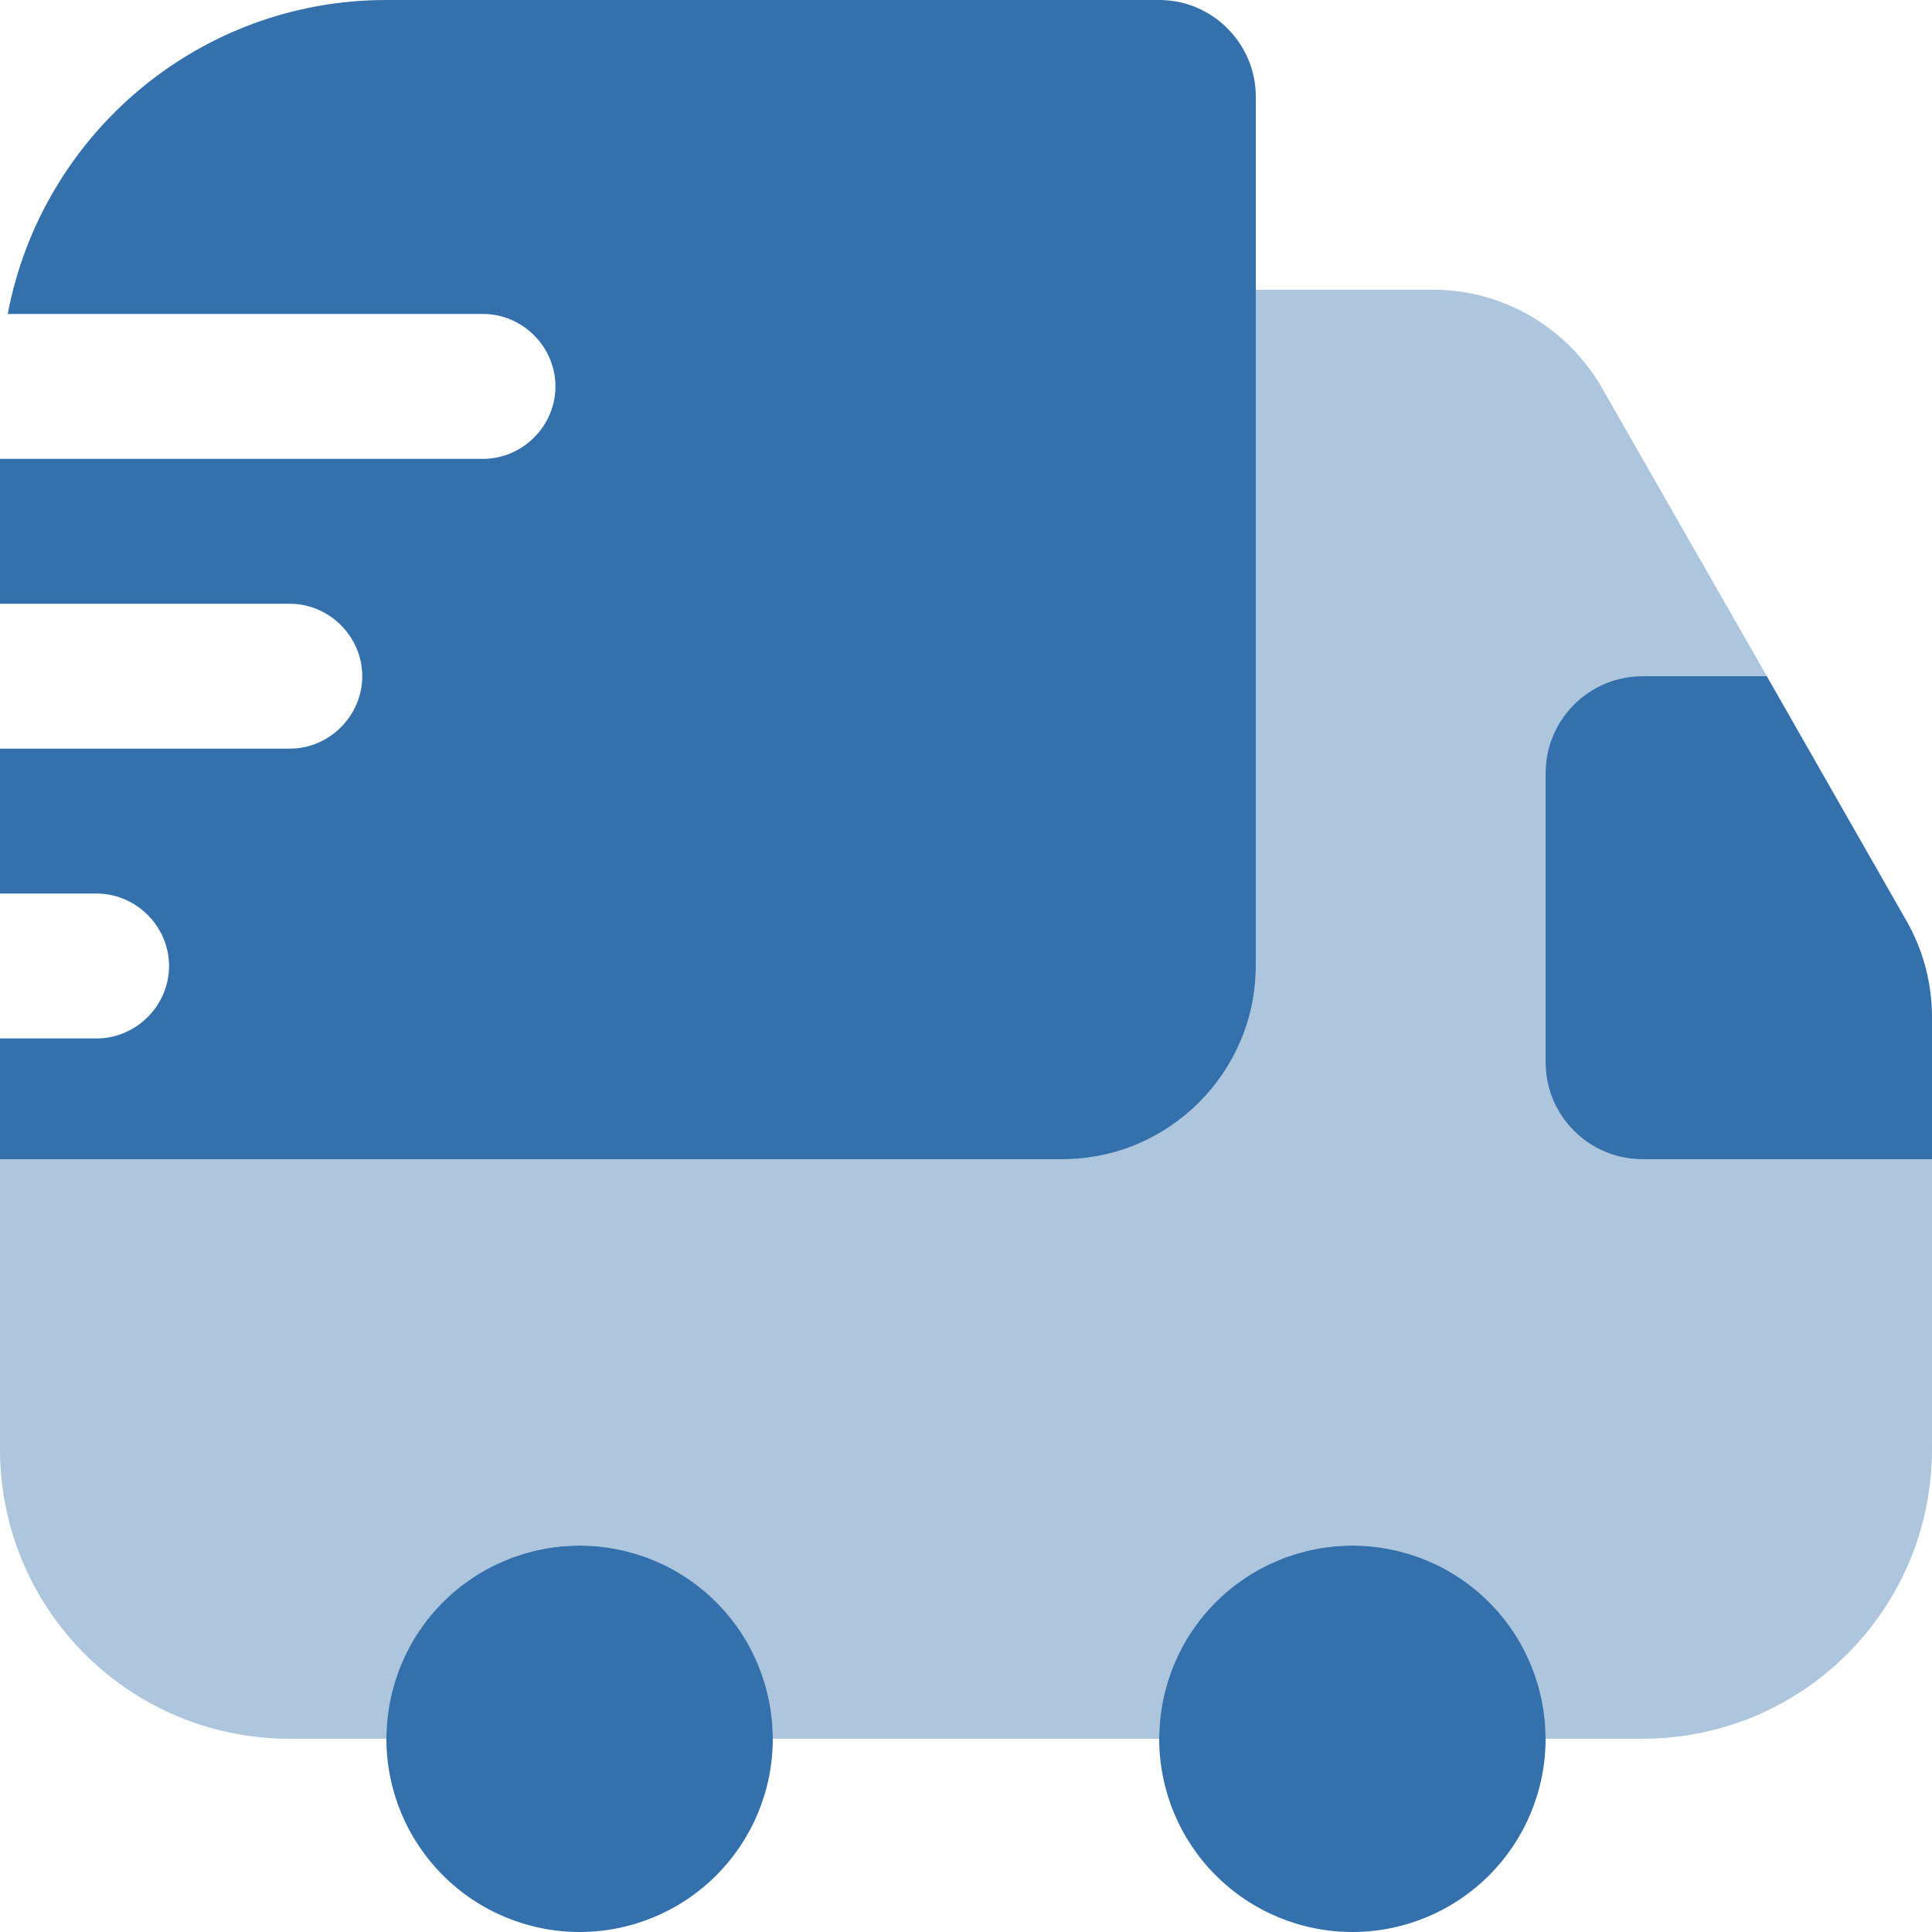 <svg width="96" height="96" viewBox="0 0 96 96" fill="none" xmlns="http://www.w3.org/2000/svg">
<g id="Group 6">
<path id="Vector" opacity="0.4" d="M96 57.598V71.998C96 79.966 89.568 86.398 81.6 86.398H76.8C76.8 81.118 72.48 76.798 67.2 76.798C61.92 76.798 57.6 81.118 57.6 86.398H38.4C38.4 81.118 34.08 76.798 28.8 76.798C23.52 76.798 19.2 81.118 19.2 86.398H14.4C6.432 86.398 0 79.966 0 71.998V57.598H52.8C58.08 57.598 62.4 53.278 62.4 47.998V14.398H71.232C74.688 14.398 77.856 16.27 79.584 19.246L87.792 33.598H81.6C78.96 33.598 76.8 35.758 76.8 38.398V52.798C76.8 55.438 78.96 57.598 81.6 57.598H96Z" fill="#3470AB"/>
<path id="Vector_2" d="M28.8 96C31.346 96 33.788 94.989 35.588 93.188C37.389 91.388 38.4 88.946 38.4 86.4C38.4 83.854 37.389 81.412 35.588 79.612C33.788 77.811 31.346 76.8 28.8 76.8C26.254 76.8 23.812 77.811 22.012 79.612C20.211 81.412 19.2 83.854 19.2 86.4C19.2 88.946 20.211 91.388 22.012 93.188C23.812 94.989 26.254 96 28.8 96ZM67.2 96C69.746 96 72.188 94.989 73.988 93.188C75.789 91.388 76.8 88.946 76.8 86.4C76.8 83.854 75.789 81.412 73.988 79.612C72.188 77.811 69.746 76.8 67.2 76.8C64.654 76.8 62.212 77.811 60.412 79.612C58.611 81.412 57.6 83.854 57.6 86.4C57.6 88.946 58.611 91.388 60.412 93.188C62.212 94.989 64.654 96 67.2 96ZM96 50.544V57.6H81.6C78.96 57.6 76.8 55.44 76.8 52.8V38.4C76.8 35.76 78.96 33.6 81.6 33.6H87.792L94.752 45.792C95.568 47.232 96 48.864 96 50.544ZM57.6 0H19.2C9.84 0 2.064 6.72 0.384 15.6H24C25.968 15.6 27.6 17.232 27.6 19.2C27.6 21.168 25.968 22.8 24 22.8H0V30H14.4C16.368 30 18 31.632 18 33.6C18 35.568 16.368 37.2 14.4 37.2H0V44.4H4.8C6.768 44.4 8.4 46.032 8.4 48C8.4 49.968 6.768 51.6 4.8 51.6H0V57.6H52.8C58.08 57.6 62.4 53.28 62.4 48V4.8C62.4 2.16 60.24 0 57.6 0Z" fill="#3470AB"/>
</g>
</svg>
